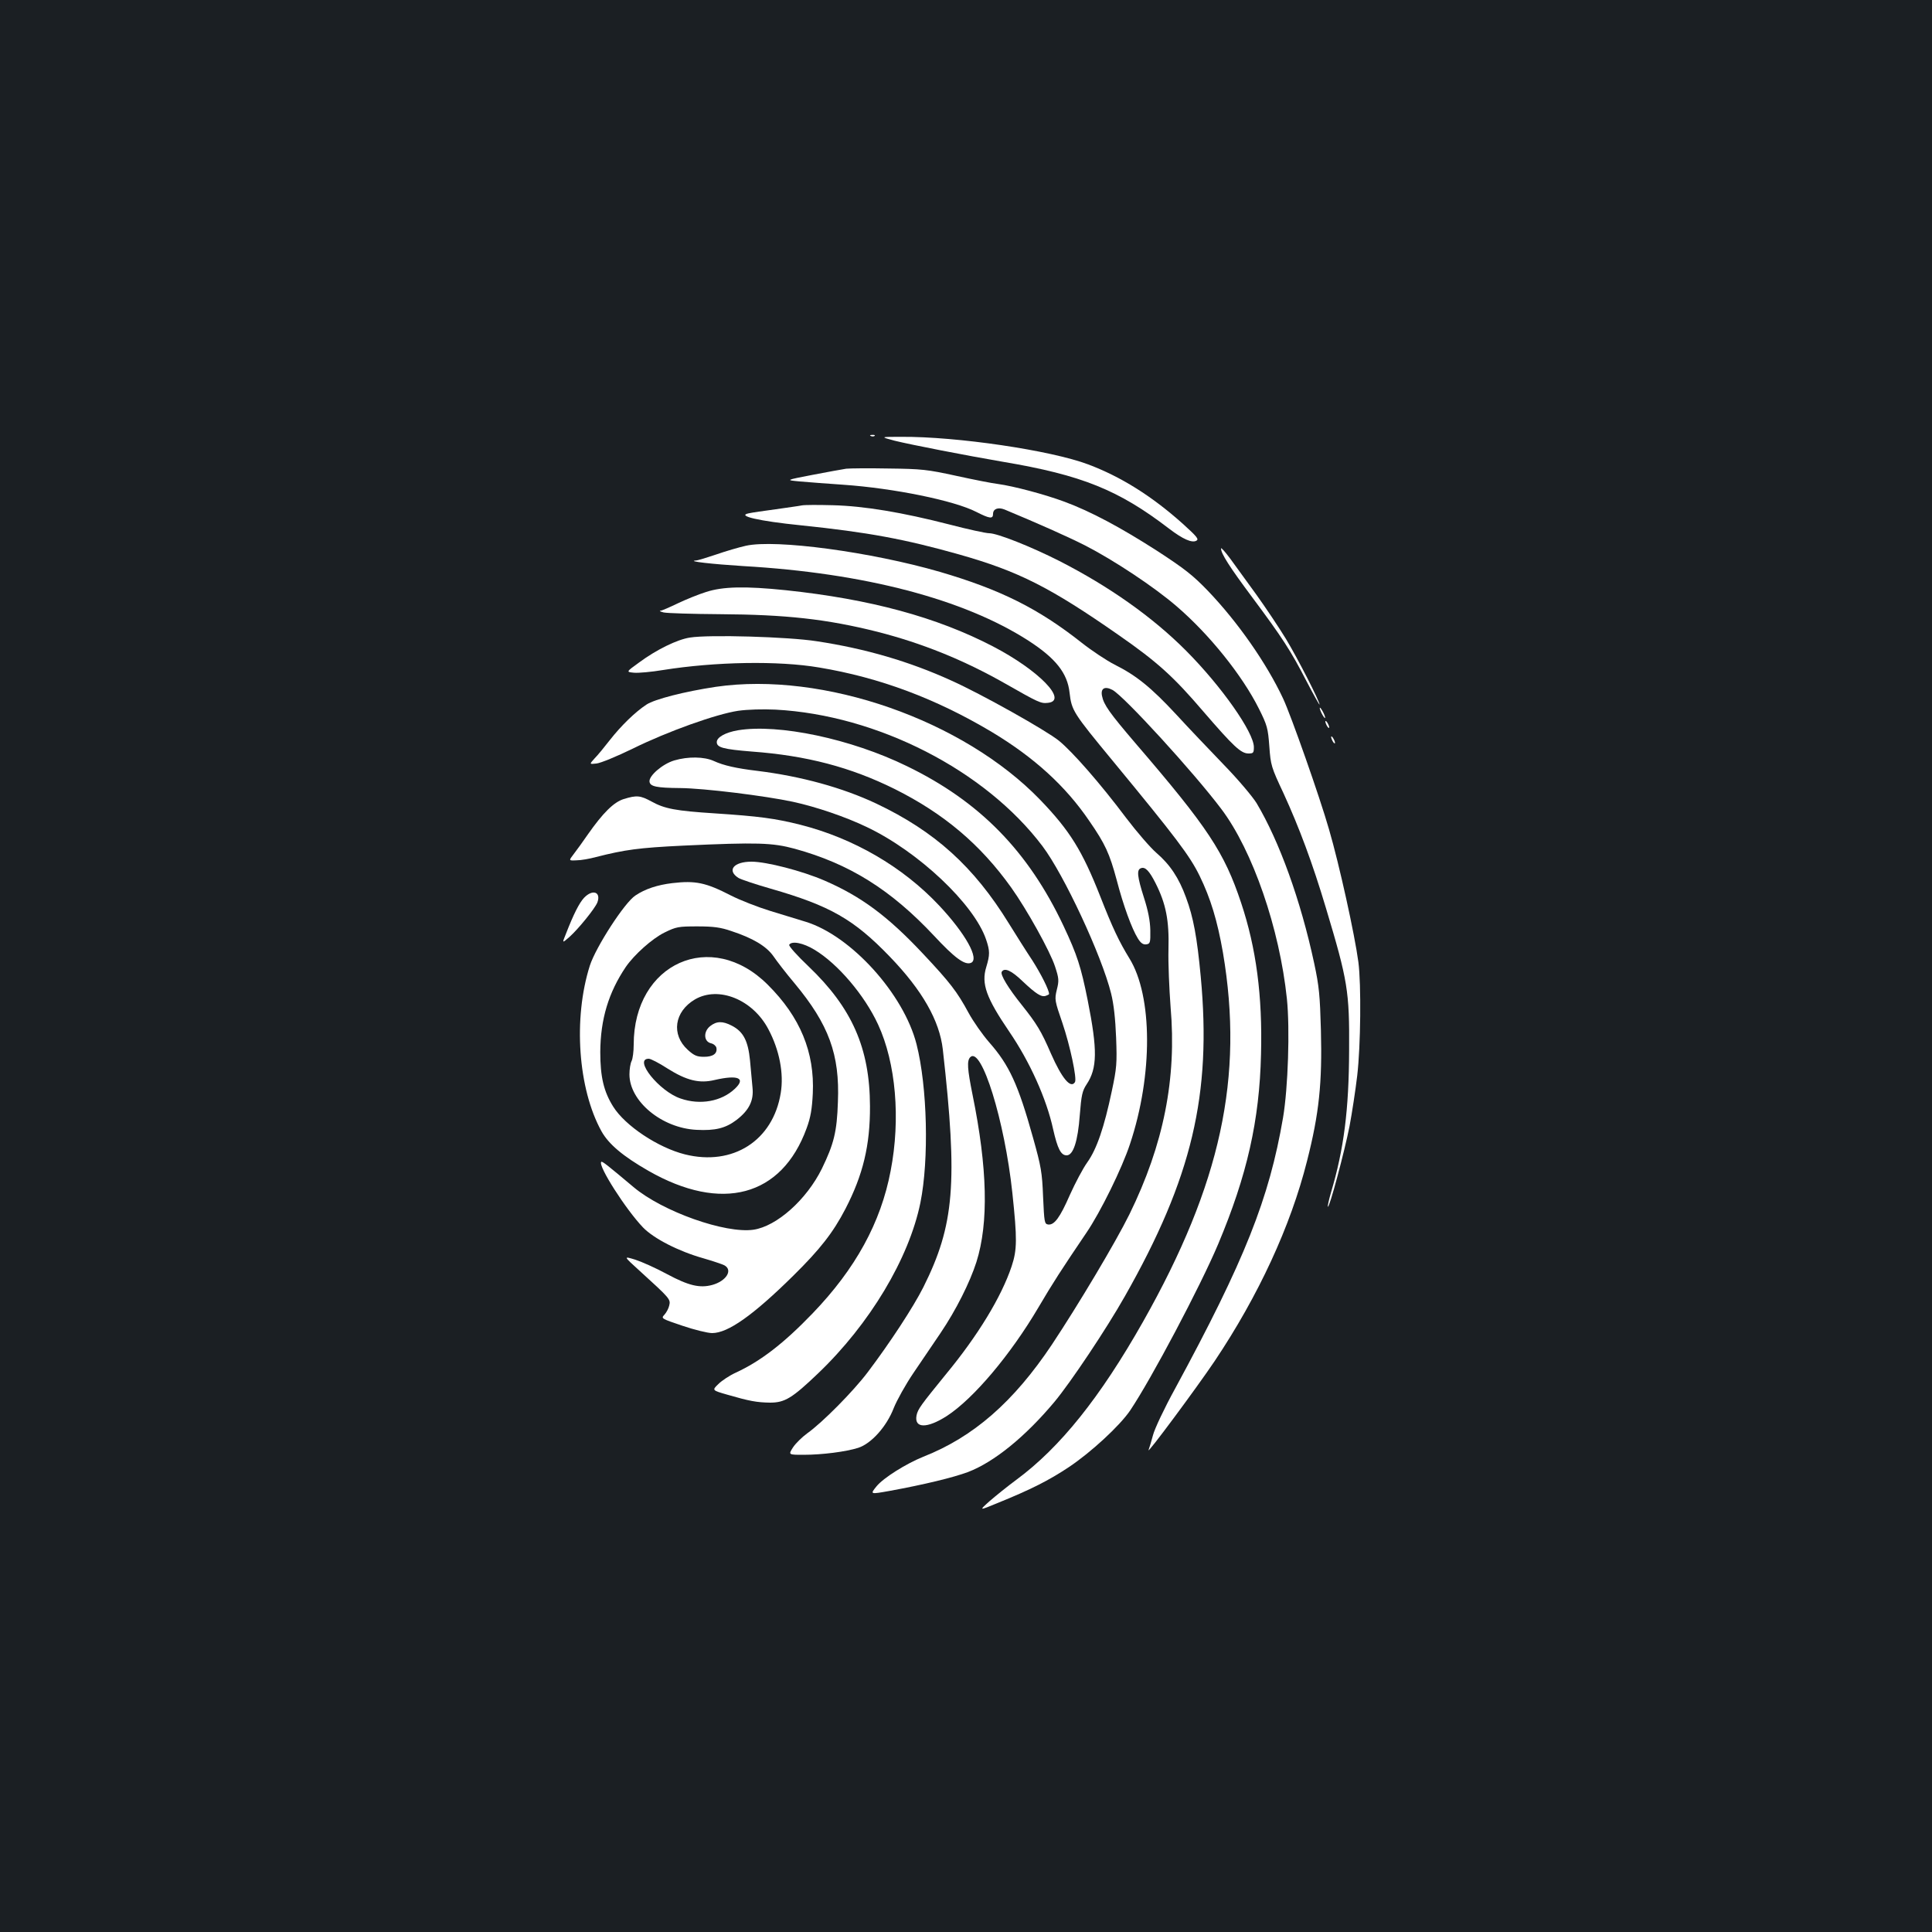 <?xml version="1.0" standalone="no"?>
<!DOCTYPE svg PUBLIC "-//W3C//DTD SVG 20010904//EN"
 "http://www.w3.org/TR/2001/REC-SVG-20010904/DTD/svg10.dtd">
<svg version="1.0" xmlns="http://www.w3.org/2000/svg"
 width="1000pt" height="1000pt" viewBox="0 0 1000 1000"
 preserveAspectRatio="xMidYMid meet">
<rect width="100%" height="100%" fill="#1b1f23"/>
<g transform="translate(0,1000) scale(0.1,-0.1)"
fill="#ffffff" stroke="none">
<path d="M4508 7743 c7 -3 16 -2 19 1 4 3 -2 6 -13 5 -11 0 -14 -3 -6 -6z"/>
<path d="M4630 7719 c85 -21 373 -77 560 -109 410 -69 600 -146 862 -347 71
-54 117 -74 140 -62 15 8 4 21 -71 89 -159 142 -318 242 -488 306 -193 73
-681 145 -968 143 -110 0 -110 0 -35 -20z"/>
<path d="M4380 7574 c-19 -3 -98 -17 -175 -32 -140 -27 -140 -27 -65 -34 41
-4 143 -11 225 -17 261 -18 575 -82 689 -141 69 -35 86 -37 86 -10 0 26 26 36
59 23 173 -72 326 -140 417 -186 150 -77 358 -215 474 -315 170 -146 340 -358
426 -530 43 -86 47 -101 54 -195 7 -98 10 -108 73 -242 82 -179 150 -361 220
-595 113 -376 122 -431 120 -735 -1 -310 -27 -513 -94 -738 -11 -38 -18 -71
-16 -73 8 -8 86 285 112 416 13 69 31 187 40 263 18 155 21 471 6 587 -19 143
-99 506 -152 687 -48 168 -197 591 -238 678 -86 183 -234 395 -389 557 -78 81
-122 115 -260 205 -193 124 -347 206 -482 256 -102 38 -264 81 -345 92 -27 3
-124 22 -215 42 -151 33 -180 36 -350 38 -102 2 -201 1 -220 -1z"/>
<path d="M4150 7384 c-14 -3 -74 -11 -135 -20 -60 -8 -123 -17 -140 -21 -64
-13 53 -40 270 -62 349 -36 540 -72 820 -151 307 -87 471 -170 825 -417 200
-139 284 -215 437 -394 157 -182 196 -219 235 -219 25 0 28 3 28 33 0 76 -167
314 -350 498 -174 175 -398 333 -656 465 -148 75 -322 144 -364 144 -17 0
-109 20 -205 45 -245 63 -443 96 -605 100 -74 2 -146 2 -160 -1z"/>
<path d="M3860 7175 c-36 -8 -104 -28 -153 -45 -48 -16 -95 -31 -105 -31 -50
-4 86 -19 245 -29 627 -36 1142 -171 1476 -386 141 -91 202 -168 213 -269 11
-93 17 -103 225 -355 325 -394 397 -489 448 -593 57 -117 92 -232 121 -398
109 -644 -11 -1197 -413 -1909 -223 -394 -430 -652 -656 -819 -46 -34 -108
-84 -139 -111 -56 -50 -56 -50 43 -9 170 69 265 117 367 185 114 76 264 214
318 294 110 164 362 640 455 860 150 357 214 640 222 983 8 303 -25 550 -103
784 -87 261 -171 389 -546 825 -135 158 -165 200 -174 246 -8 39 14 52 54 31
59 -31 422 -428 564 -617 162 -215 301 -618 339 -982 16 -156 6 -461 -20 -615
-72 -420 -198 -737 -559 -1403 -55 -100 -106 -208 -114 -240 -8 -31 -19 -66
-23 -77 -12 -30 249 322 342 460 227 339 393 698 478 1035 63 247 79 405 72
678 -5 179 -9 226 -35 347 -70 326 -180 630 -298 828 -21 34 -96 123 -168 197
-72 75 -184 192 -248 262 -131 141 -207 202 -319 258 -41 21 -118 72 -170 113
-224 177 -420 275 -734 367 -355 103 -851 170 -1005 135z"/>
<path d="M6320 7161 c0 -26 43 -94 161 -252 157 -211 199 -275 281 -434 37
-71 68 -126 68 -122 0 18 -113 239 -174 340 -36 59 -105 162 -153 229 -48 66
-109 150 -135 186 -27 36 -48 60 -48 53z"/>
<path d="M3655 6936 c-39 -12 -105 -39 -147 -59 -42 -20 -82 -38 -90 -38 -7
-1 1 -5 17 -9 17 -4 147 -8 290 -9 342 -2 553 -25 816 -91 231 -59 445 -145
660 -267 174 -99 186 -105 222 -101 108 10 -45 168 -283 292 -292 152 -637
245 -1072 291 -212 22 -327 19 -413 -9z"/>
<path d="M3571 6700 c-66 -10 -174 -63 -263 -129 -68 -49 -68 -49 -26 -53 23
-2 90 4 150 14 270 43 597 49 808 13 313 -52 604 -161 894 -334 218 -131 381
-279 504 -460 83 -120 105 -169 142 -306 34 -131 78 -252 110 -303 15 -24 27
-32 43 -30 20 3 22 8 21 73 -1 48 -11 101 -33 169 -35 110 -38 144 -16 152 22
9 43 -12 76 -77 54 -107 71 -193 67 -342 -2 -72 4 -207 11 -300 32 -370 -36
-711 -213 -1072 -72 -146 -265 -469 -401 -674 -199 -298 -407 -479 -666 -581
-89 -36 -206 -109 -242 -153 -34 -42 -34 -42 67 -24 180 33 329 69 407 98 135
52 295 182 446 362 85 102 270 379 365 547 348 613 450 1045 393 1655 -19 203
-38 307 -76 409 -37 102 -83 171 -154 232 -31 27 -101 108 -155 179 -135 180
-278 343 -349 401 -67 54 -400 241 -556 311 -217 99 -446 166 -698 204 -146
23 -558 35 -656 19z"/>
<path d="M3705 6445 c-160 -24 -317 -64 -359 -92 -58 -38 -131 -109 -189 -183
-28 -36 -63 -79 -79 -95 -28 -31 -28 -31 9 -27 21 2 106 37 188 77 180 89 432
179 546 196 50 7 127 9 193 6 527 -28 1086 -314 1382 -707 111 -147 306 -565
355 -762 14 -56 22 -131 26 -229 5 -133 3 -157 -22 -275 -40 -190 -78 -301
-127 -370 -23 -32 -63 -108 -90 -168 -52 -119 -81 -158 -113 -154 -19 3 -20
12 -26 143 -5 127 -10 156 -52 306 -77 276 -123 376 -227 494 -34 39 -82 107
-107 153 -59 109 -95 156 -236 306 -183 195 -320 296 -509 378 -115 50 -301
98 -378 98 -93 0 -129 -45 -68 -84 13 -8 88 -33 168 -56 306 -88 429 -158 615
-351 169 -175 258 -332 275 -481 78 -692 60 -909 -101 -1231 -52 -103 -171
-285 -288 -440 -75 -99 -234 -260 -313 -316 -26 -19 -59 -51 -73 -72 -25 -39
-25 -39 54 -39 97 0 220 16 283 36 68 22 147 110 184 206 16 40 62 123 103
183 41 61 104 153 139 205 81 120 152 262 186 368 64 203 57 487 -20 865 -27
134 -30 177 -12 195 58 58 178 -328 218 -703 25 -237 25 -293 -4 -380 -53
-158 -174 -357 -339 -557 -131 -161 -146 -181 -153 -214 -13 -68 54 -69 157
-3 138 90 329 316 474 562 74 126 120 197 248 386 73 107 185 335 226 460 119
357 117 766 -3 960 -54 88 -88 160 -151 321 -93 236 -157 340 -310 499 -399
414 -1124 667 -1680 586z"/>
<path d="M6831 6335 c0 -5 6 -21 14 -35 8 -14 14 -20 14 -15 0 6 -6 21 -14 35
-8 14 -14 21 -14 15z"/>
<path d="M6860 6265 c0 -5 5 -17 10 -25 5 -8 10 -10 10 -5 0 6 -5 17 -10 25
-5 8 -10 11 -10 5z"/>
<path d="M3819 6220 c-64 -11 -109 -36 -109 -61 0 -28 33 -37 181 -49 285 -21
512 -81 740 -194 254 -127 443 -286 603 -510 80 -112 201 -329 227 -409 20
-61 21 -73 9 -120 -12 -50 -11 -56 29 -172 40 -118 76 -288 65 -306 -22 -36
-68 20 -124 147 -51 118 -74 155 -151 252 -70 87 -113 158 -104 172 14 23 50
7 108 -49 70 -66 98 -84 121 -75 9 3 16 7 16 9 0 21 -42 104 -86 173 -32 48
-86 134 -122 192 -181 294 -383 477 -687 621 -174 82 -388 141 -615 169 -109
13 -175 28 -225 51 -50 23 -134 24 -205 3 -61 -18 -134 -81 -128 -111 4 -24
37 -31 159 -32 123 -1 438 -40 583 -71 120 -26 273 -78 383 -131 267 -127 555
-399 617 -582 20 -59 20 -79 1 -142 -27 -87 0 -160 119 -335 106 -155 193
-348 227 -505 23 -101 40 -135 70 -135 34 0 58 72 68 209 8 102 13 125 35 158
56 84 57 178 6 435 -35 175 -55 236 -125 385 -183 388 -435 645 -810 827 -290
142 -666 221 -876 186z"/>
<path d="M6890 6185 c0 -5 5 -17 10 -25 5 -8 10 -10 10 -5 0 6 -5 17 -10 25
-5 8 -10 11 -10 5z"/>
<path d="M3228 5864 c-51 -16 -107 -71 -186 -184 -25 -36 -57 -81 -72 -100
-27 -35 -27 -35 14 -33 23 0 68 8 101 17 149 38 222 48 450 59 386 18 463 15
578 -16 284 -78 498 -212 722 -451 106 -114 158 -152 190 -140 47 18 -27 151
-164 297 -189 201 -443 348 -718 418 -131 33 -215 44 -443 59 -203 13 -260 24
-327 61 -59 32 -77 34 -145 13z"/>
<path d="M3480 5429 c-76 -9 -141 -30 -191 -64 -56 -36 -205 -267 -236 -363
-87 -274 -61 -638 60 -857 37 -67 112 -130 243 -205 379 -217 690 -134 819
220 21 57 28 100 32 180 10 213 -65 396 -233 563 -292 292 -694 112 -694 -310
0 -35 -5 -74 -11 -85 -6 -12 -11 -42 -11 -69 0 -139 167 -278 347 -287 97 -5
150 8 207 51 65 50 90 100 83 167 -3 30 -9 94 -13 142 -10 100 -34 148 -94
179 -48 25 -79 24 -112 -2 -36 -28 -34 -80 4 -89 14 -3 26 -14 28 -23 6 -30
-17 -47 -64 -47 -36 0 -51 6 -84 36 -87 79 -70 198 37 261 122 71 299 0 380
-154 57 -107 81 -229 64 -331 -40 -246 -248 -379 -496 -317 -139 35 -309 148
-371 247 -49 78 -67 154 -67 283 1 170 43 308 132 440 44 64 137 147 200 178
61 30 72 32 171 32 83 0 120 -5 175 -24 113 -37 182 -79 218 -130 17 -25 66
-89 110 -141 177 -213 234 -368 224 -613 -5 -156 -21 -218 -83 -346 -79 -160
-233 -298 -354 -316 -146 -21 -470 94 -620 220 -137 115 -163 136 -168 131
-18 -19 127 -246 216 -339 56 -58 185 -124 313 -160 48 -14 96 -30 108 -36 46
-25 10 -82 -63 -102 -64 -17 -121 -4 -233 56 -57 31 -131 64 -165 75 -62 19
-62 19 23 -58 156 -142 161 -147 153 -179 -3 -15 -15 -37 -25 -48 -18 -19 -17
-20 93 -57 62 -21 131 -38 154 -38 82 0 212 92 419 296 140 138 207 224 271
347 91 176 128 329 127 532 -1 300 -93 508 -318 723 -59 56 -104 106 -100 112
13 21 72 10 131 -26 120 -72 259 -235 329 -387 92 -199 117 -488 65 -757 -51
-269 -182 -507 -404 -738 -150 -156 -270 -248 -398 -307 -31 -14 -72 -41 -90
-59 -33 -32 -33 -32 47 -55 114 -33 152 -40 221 -41 76 0 114 23 248 151 268
256 471 595 530 884 45 223 36 600 -20 820 -66 260 -339 562 -574 634 -36 11
-118 36 -183 56 -65 20 -157 56 -204 80 -130 67 -183 78 -303 64z m-26 -959
c100 -63 166 -79 245 -60 121 28 164 10 104 -46 -69 -65 -179 -85 -280 -50
-111 37 -246 206 -165 206 10 0 53 -22 96 -50z"/>
<path d="M3023 5353 c-25 -27 -54 -84 -94 -187 -20 -49 -20 -49 18 -16 47 42
132 147 145 179 20 55 -25 70 -69 24z"/>
</g>
</svg>
